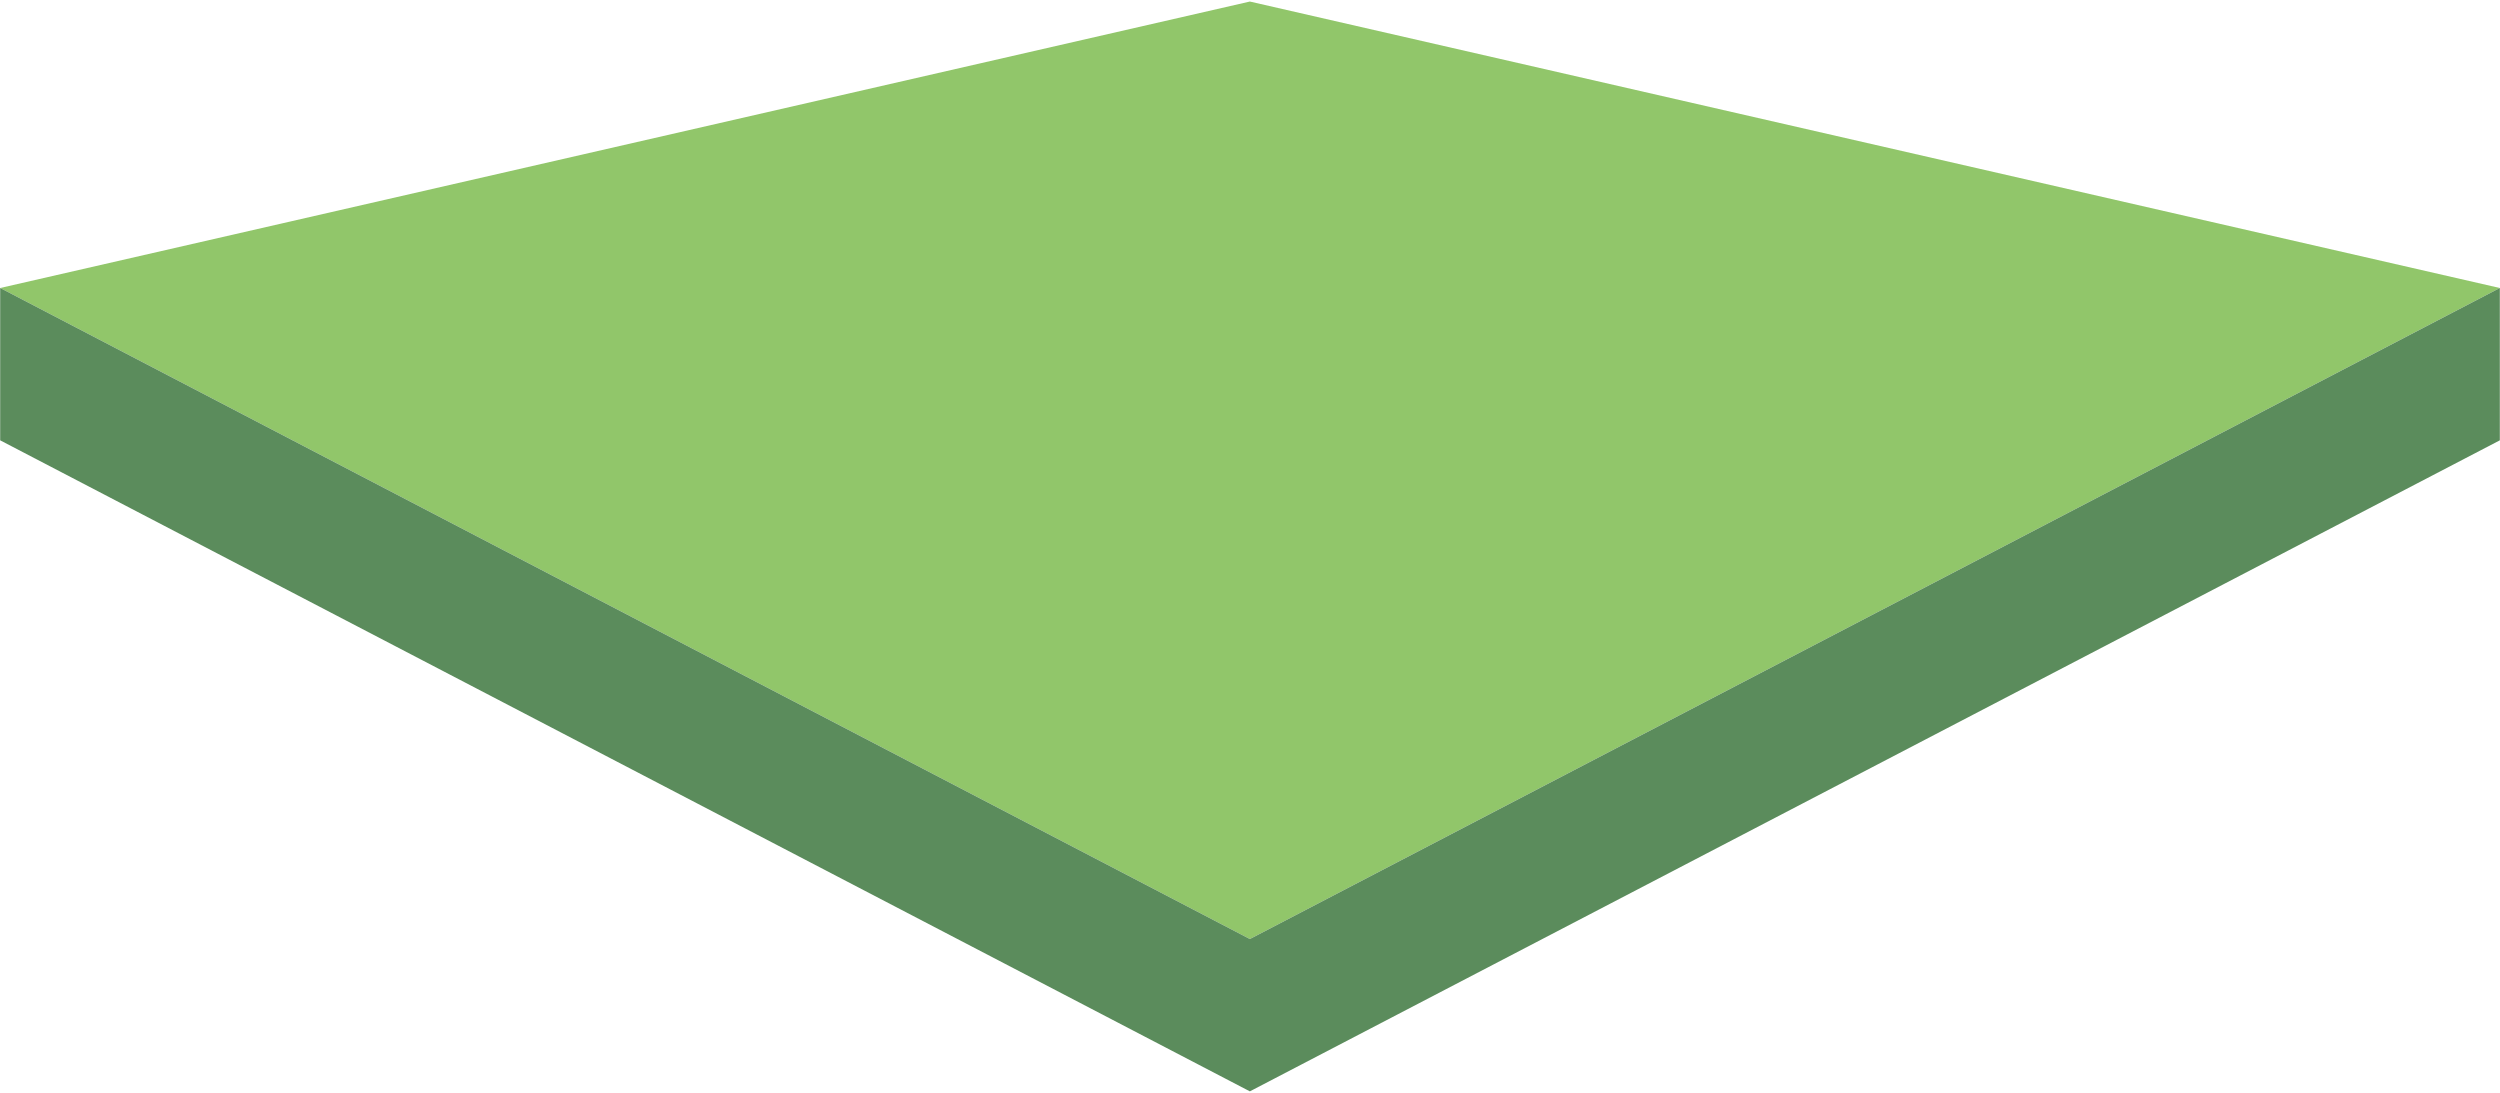 <?xml version="1.0" encoding="UTF-8" standalone="no"?>
<svg width="814px" height="356px" viewBox="0 0 814 356" version="1.1" xmlns="http://www.w3.org/2000/svg" xmlns:xlink="http://www.w3.org/1999/xlink" xmlns:sketch="http://www.bohemiancoding.com/sketch/ns">
    <!-- Generator: Sketch 3.2.2 (9983) - http://www.bohemiancoding.com/sketch -->
    <title>Square</title>
    <desc>Created with Sketch.</desc>
    <defs></defs>
    <g id="Page-1" stroke="none" stroke-width="1" fill="none" fill-rule="evenodd" sketch:type="MSPage">
        <g id="Imported-Layers" sketch:type="MSLayerGroup" transform="translate(0, -94)">
            <g id="Square" transform="translate(0, 94)" sketch:type="MSShapeGroup">
                <path d="M0.057,93.771 L406.952,305.746 L813.943,93.771 L406.952,0.503 L0.057,93.771" id="Fill-1" fill="#91C66A"></path>
                <path d="M0.057,143.371 L406.952,355.346 L813.943,143.371 L813.943,93.771 L406.952,305.746 L0.057,93.771 L0.057,143.371" id="Fill-2" fill="#5B8C5C"></path>
            </g>
        </g>
    </g>
</svg>